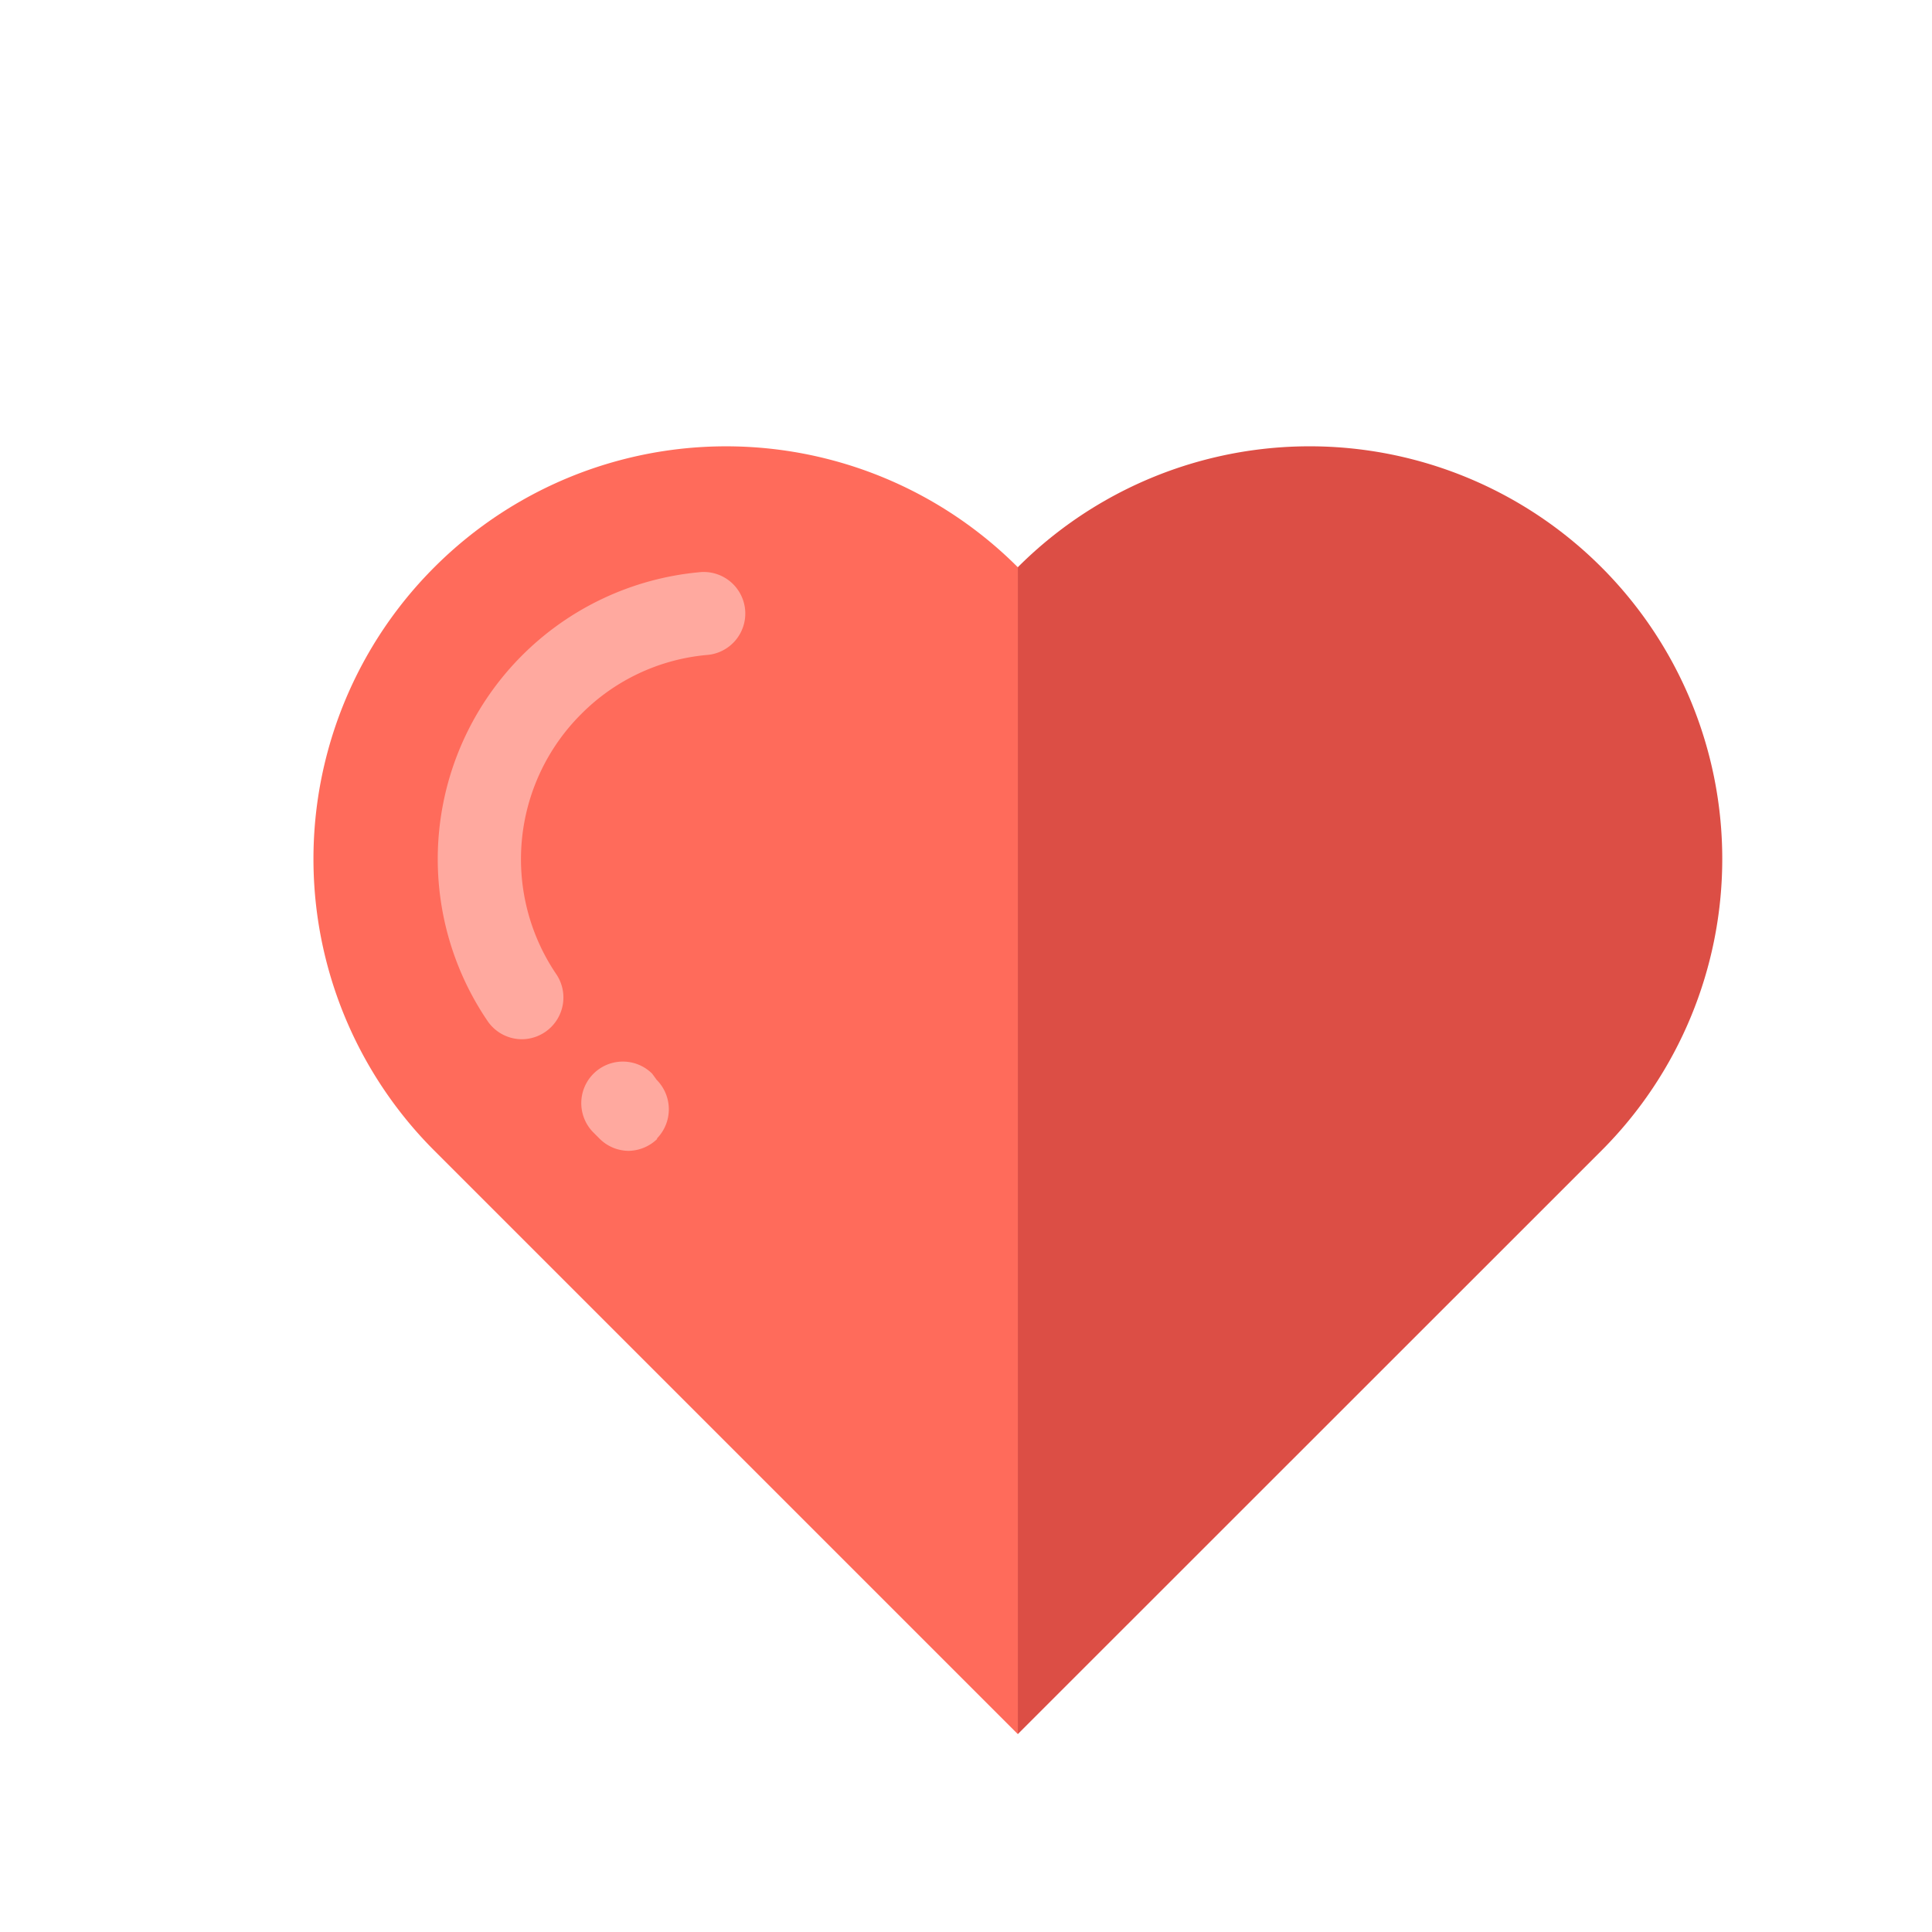 <?xml version="1.0" standalone="no"?><!DOCTYPE svg PUBLIC "-//W3C//DTD SVG 1.1//EN" "http://www.w3.org/Graphics/SVG/1.1/DTD/svg11.dtd"><svg t="1570783241640" class="icon" viewBox="0 0 1024 1024" version="1.1" xmlns="http://www.w3.org/2000/svg" p-id="12951" xmlns:xlink="http://www.w3.org/1999/xlink" width="200" height="200"><defs><style type="text/css"></style></defs><path d="M230.222 300.642a218.568 218.568 0 0 0 0 309.235l309.235 309.235V300.642a218.568 218.568 0 0 0-309.235 0z" fill="#FF6B5B" p-id="12952"></path><path d="M848.79 300.642a218.667 218.667 0 0 0-309.333 0v618.469l309.333-309.235a218.667 218.667 0 0 0 0-309.235z" fill="#DC4E45" p-id="12953"></path><path d="M276.543 550.815a22.025 22.025 0 0 1-18.272-9.877 152.691 152.691 0 0 1 112.198-237.63 22.025 22.025 0 1 1 4.049 43.852 107.358 107.358 0 0 0-66.469 31.309 108.642 108.642 0 0 0-12.938 138.272A22.123 22.123 0 0 1 276.543 550.815z m71.506 52.741a22.123 22.123 0 0 0 0-31.21l-2.37-3.259a22.025 22.025 0 0 0-31.111 31.21l3.259 3.259a21.926 21.926 0 0 0 15.506 6.42 22.321 22.321 0 0 0 15.111-6.42z" fill="#FFA99F" p-id="12954"></path></svg>